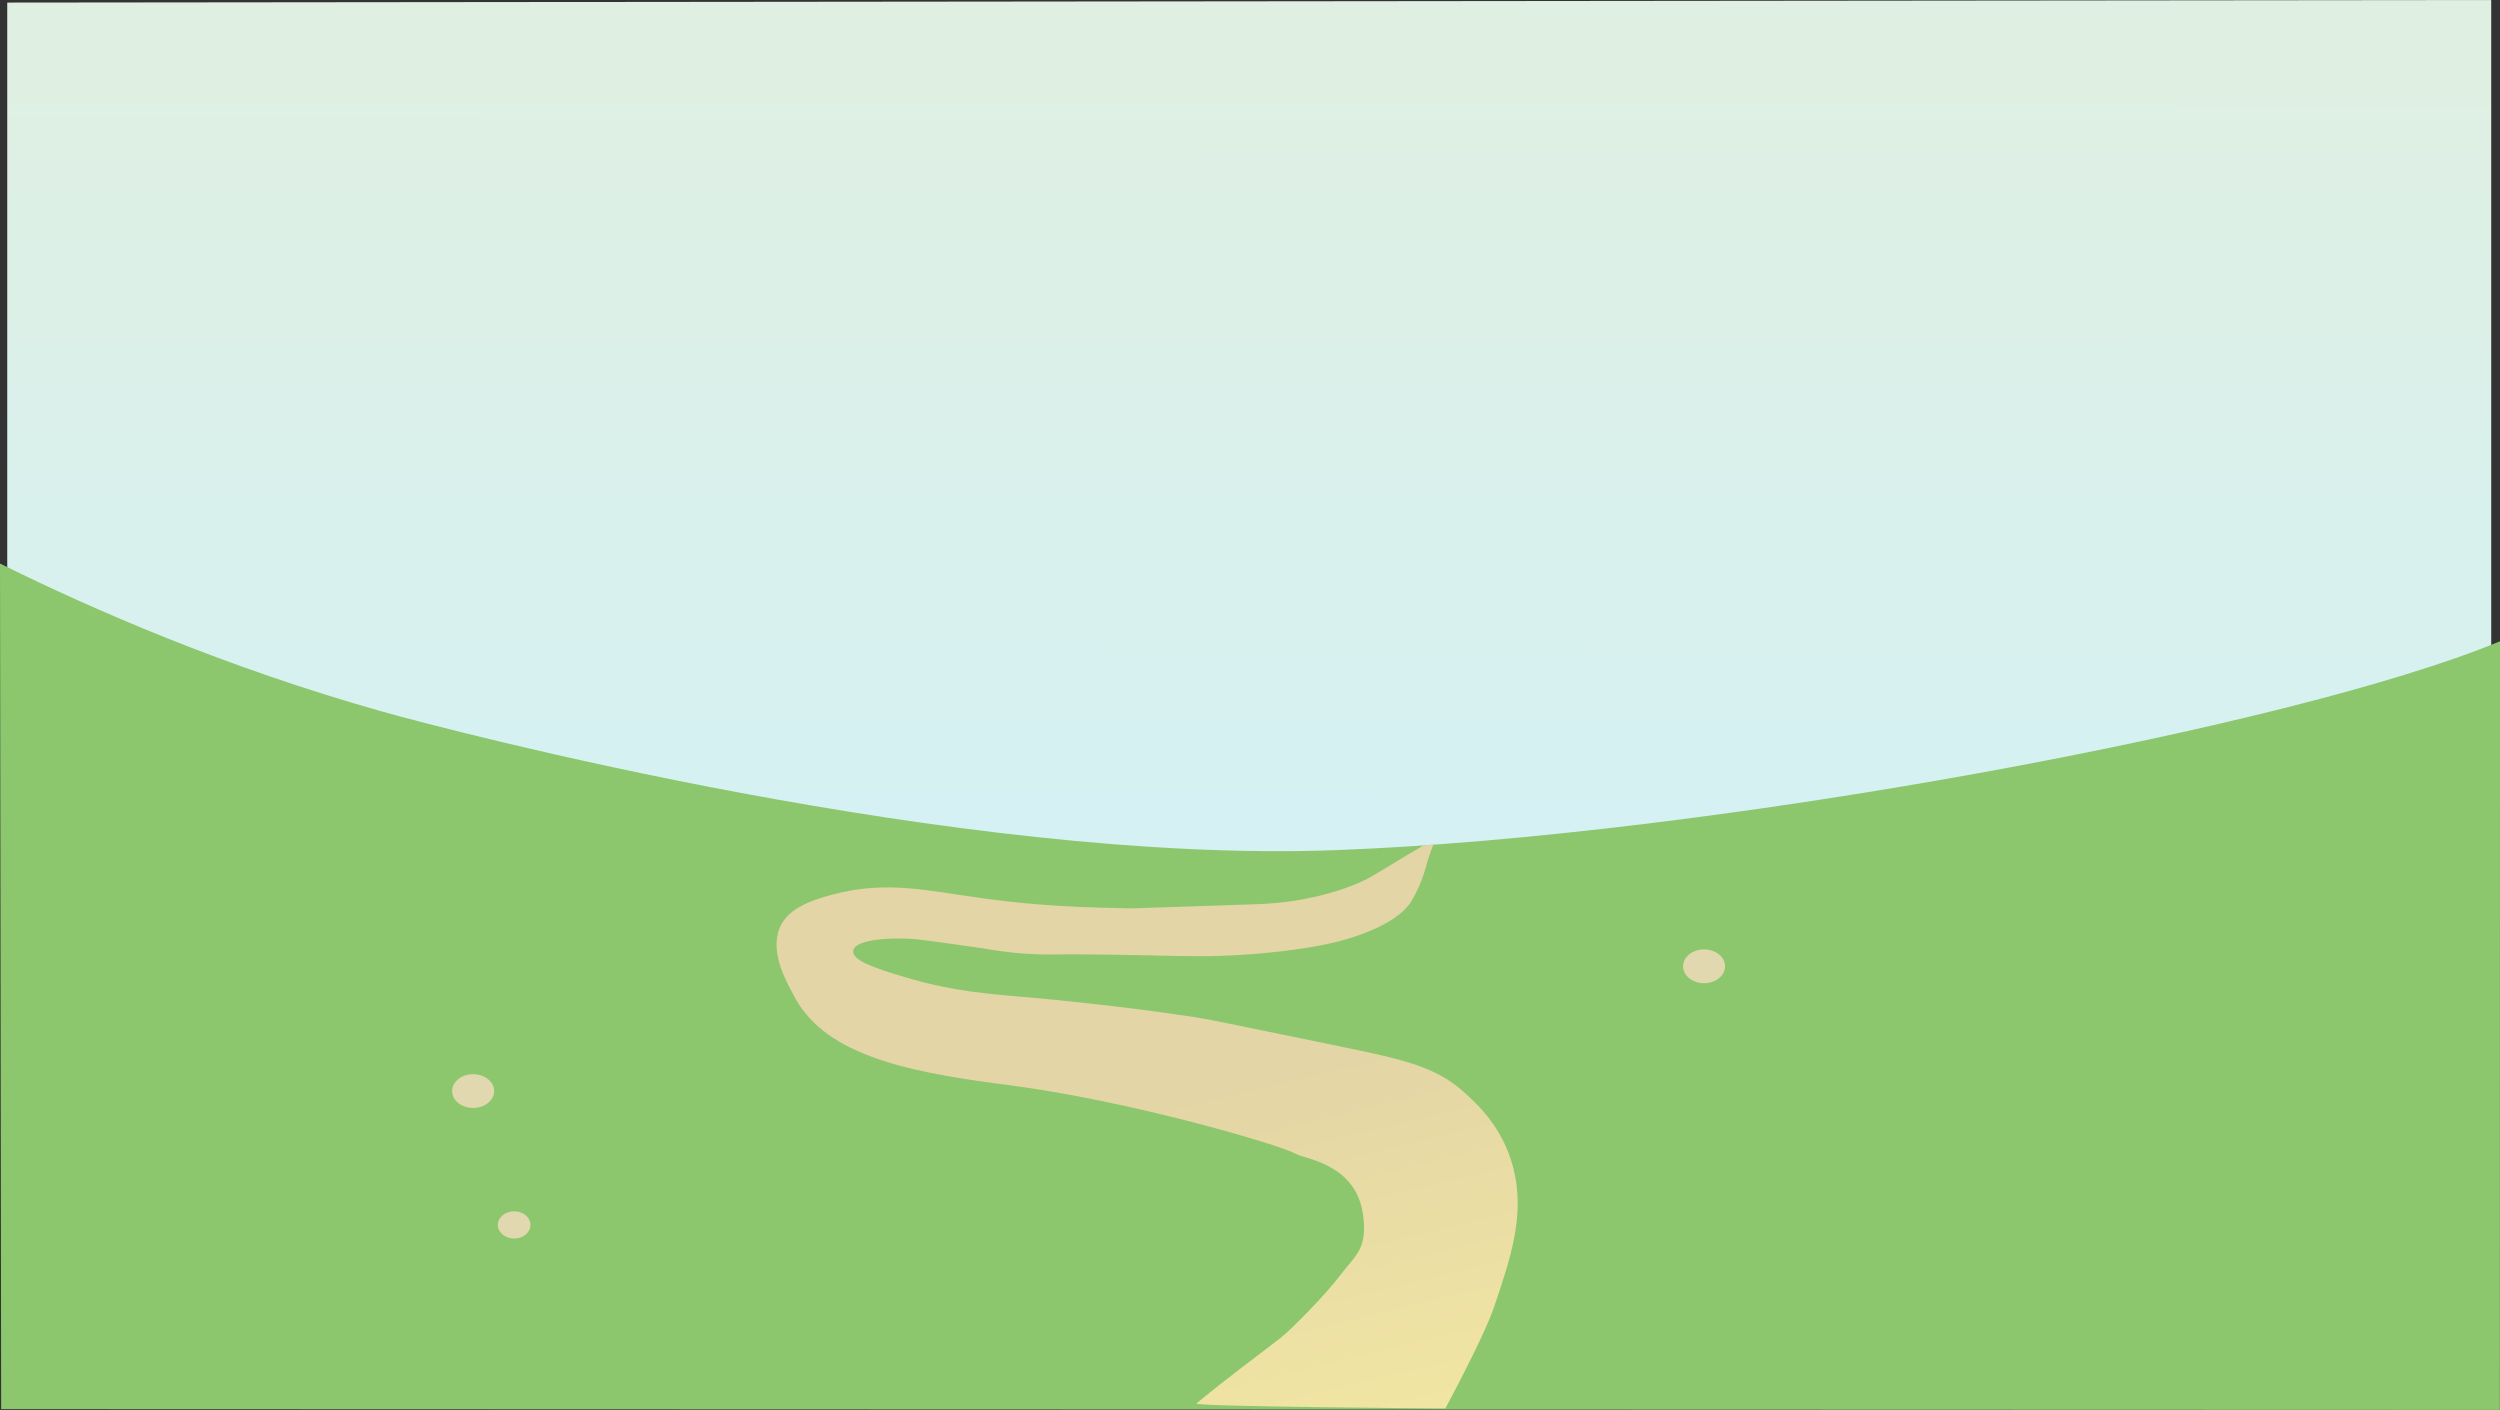 <?xml version="1.0" encoding="UTF-8"?><svg id="Layer_1" xmlns="http://www.w3.org/2000/svg" xmlns:xlink="http://www.w3.org/1999/xlink" viewBox="0 0 1943.62 1096.15"><rect x="0" y="0" width="1943.62" height="1096.15" fill="#333333" stroke="none"/><defs><style>.cls-1{fill:url(#linear-gradient);}.cls-2{fill:#8cc76d;}.cls-3{fill:url(#linear-gradient-2);}.cls-4{fill:#f6dcc0;opacity:.8;}</style><linearGradient id="linear-gradient" x1="972.08" y1="-371.14" x2="970.3" y2="1518.64" gradientUnits="userSpaceOnUse"><stop offset=".23" stop-color="#dff0e3"/><stop offset=".57" stop-color="#d4f1f5"/></linearGradient><linearGradient id="linear-gradient-2" x1="871.39" y1="746.73" x2="977.87" y2="1185.53" gradientUnits="userSpaceOnUse"><stop offset=".25" stop-color="#e3d5a5"/><stop offset=".87" stop-color="#f1e5a3"/></linearGradient></defs><polygon class="cls-1" points="1936.8 1093.36 5.63 1094 5.63 2 1936.8 0 1936.8 1093.36"/><path class="cls-2" d="M1943.62,498.57c-162.37,67.42-614.91,151.5-905.35,162.37-294.09,11.01-691.12-93.67-740.25-107.5C175.37,518.92,71.76,473.71,0,438.13l.9,657.34,1942.63,.68,.1-597.58Z"/><path class="cls-3" d="M930.2,1091.13c21.42-18,52.69-41.05,65.72-51.27,7.33-5.75,34.36-32.78,46.63-49.16,10.76-14.37,20.86-19.37,17.18-46.18-5.51-40.14-45.67-43.37-52.77-47.67-9.82-5.96-126.66-41.04-225.8-53.63-82.91-10.53-141.58-25.03-164.44-70.02-3.75-7.38-18.19-30.98-11.04-50.65,5.56-15.31,22.92-22.08,40.5-26.82,43.13-11.62,73.81-3.3,120.26,2.98,44.78,6.05,78.9,6.78,110.45,7.45,5.96,.13,1.03-.03,94.49-2.98,12.81-.4,35.1-1.1,62.59-8.94,17.98-5.13,27.72-10.27,30.68-11.92,8.72-4.84,26.67-16.15,29.76-17.87,9-5,11.6-6.96,12-7,.44-.04,7.83-1.01,8-1,.07-.23-3.1,8.2-4,11-.97,3.01-4,18-13,33-3.71,6.18-14.57,18.8-49.94,29.54-24.54,7.45-71.18,13.41-115.36,13.41-21.39,0-62.09-1.49-100.63-1.49-12.27,0-33.13,1.49-66.27-4.47-.2-.04-47.87-6.98-55.22-7.45-23.32-1.49-45.41,1.49-46.63,8.94-1.23,7.45,14.63,13.18,40.5,20.86,39.21,11.63,66.05,12.94,104.31,16.39,4.83,.44,63.79,5.82,122.72,14.9,8.26,1.27,42.32,8.3,110.45,22.35,49.55,10.22,74.78,15.74,96.95,35.76,10.1,9.12,29.75,26.86,38.04,58.1,9.69,36.52-1.75,70.35-14.73,108.76-7.9,23.36-37.96,78.98-37.96,78.98,0,0-196.28-1.47-193.43-3.87Z"/><ellipse class="cls-4" cx="367.83" cy="848.25" rx="16.33" ry="13.13"/><ellipse class="cls-4" cx="1324.83" cy="751.25" rx="16.33" ry="13.13"/><ellipse class="cls-4" cx="399.73" cy="952.31" rx="12.69" ry="10.59"/></svg>